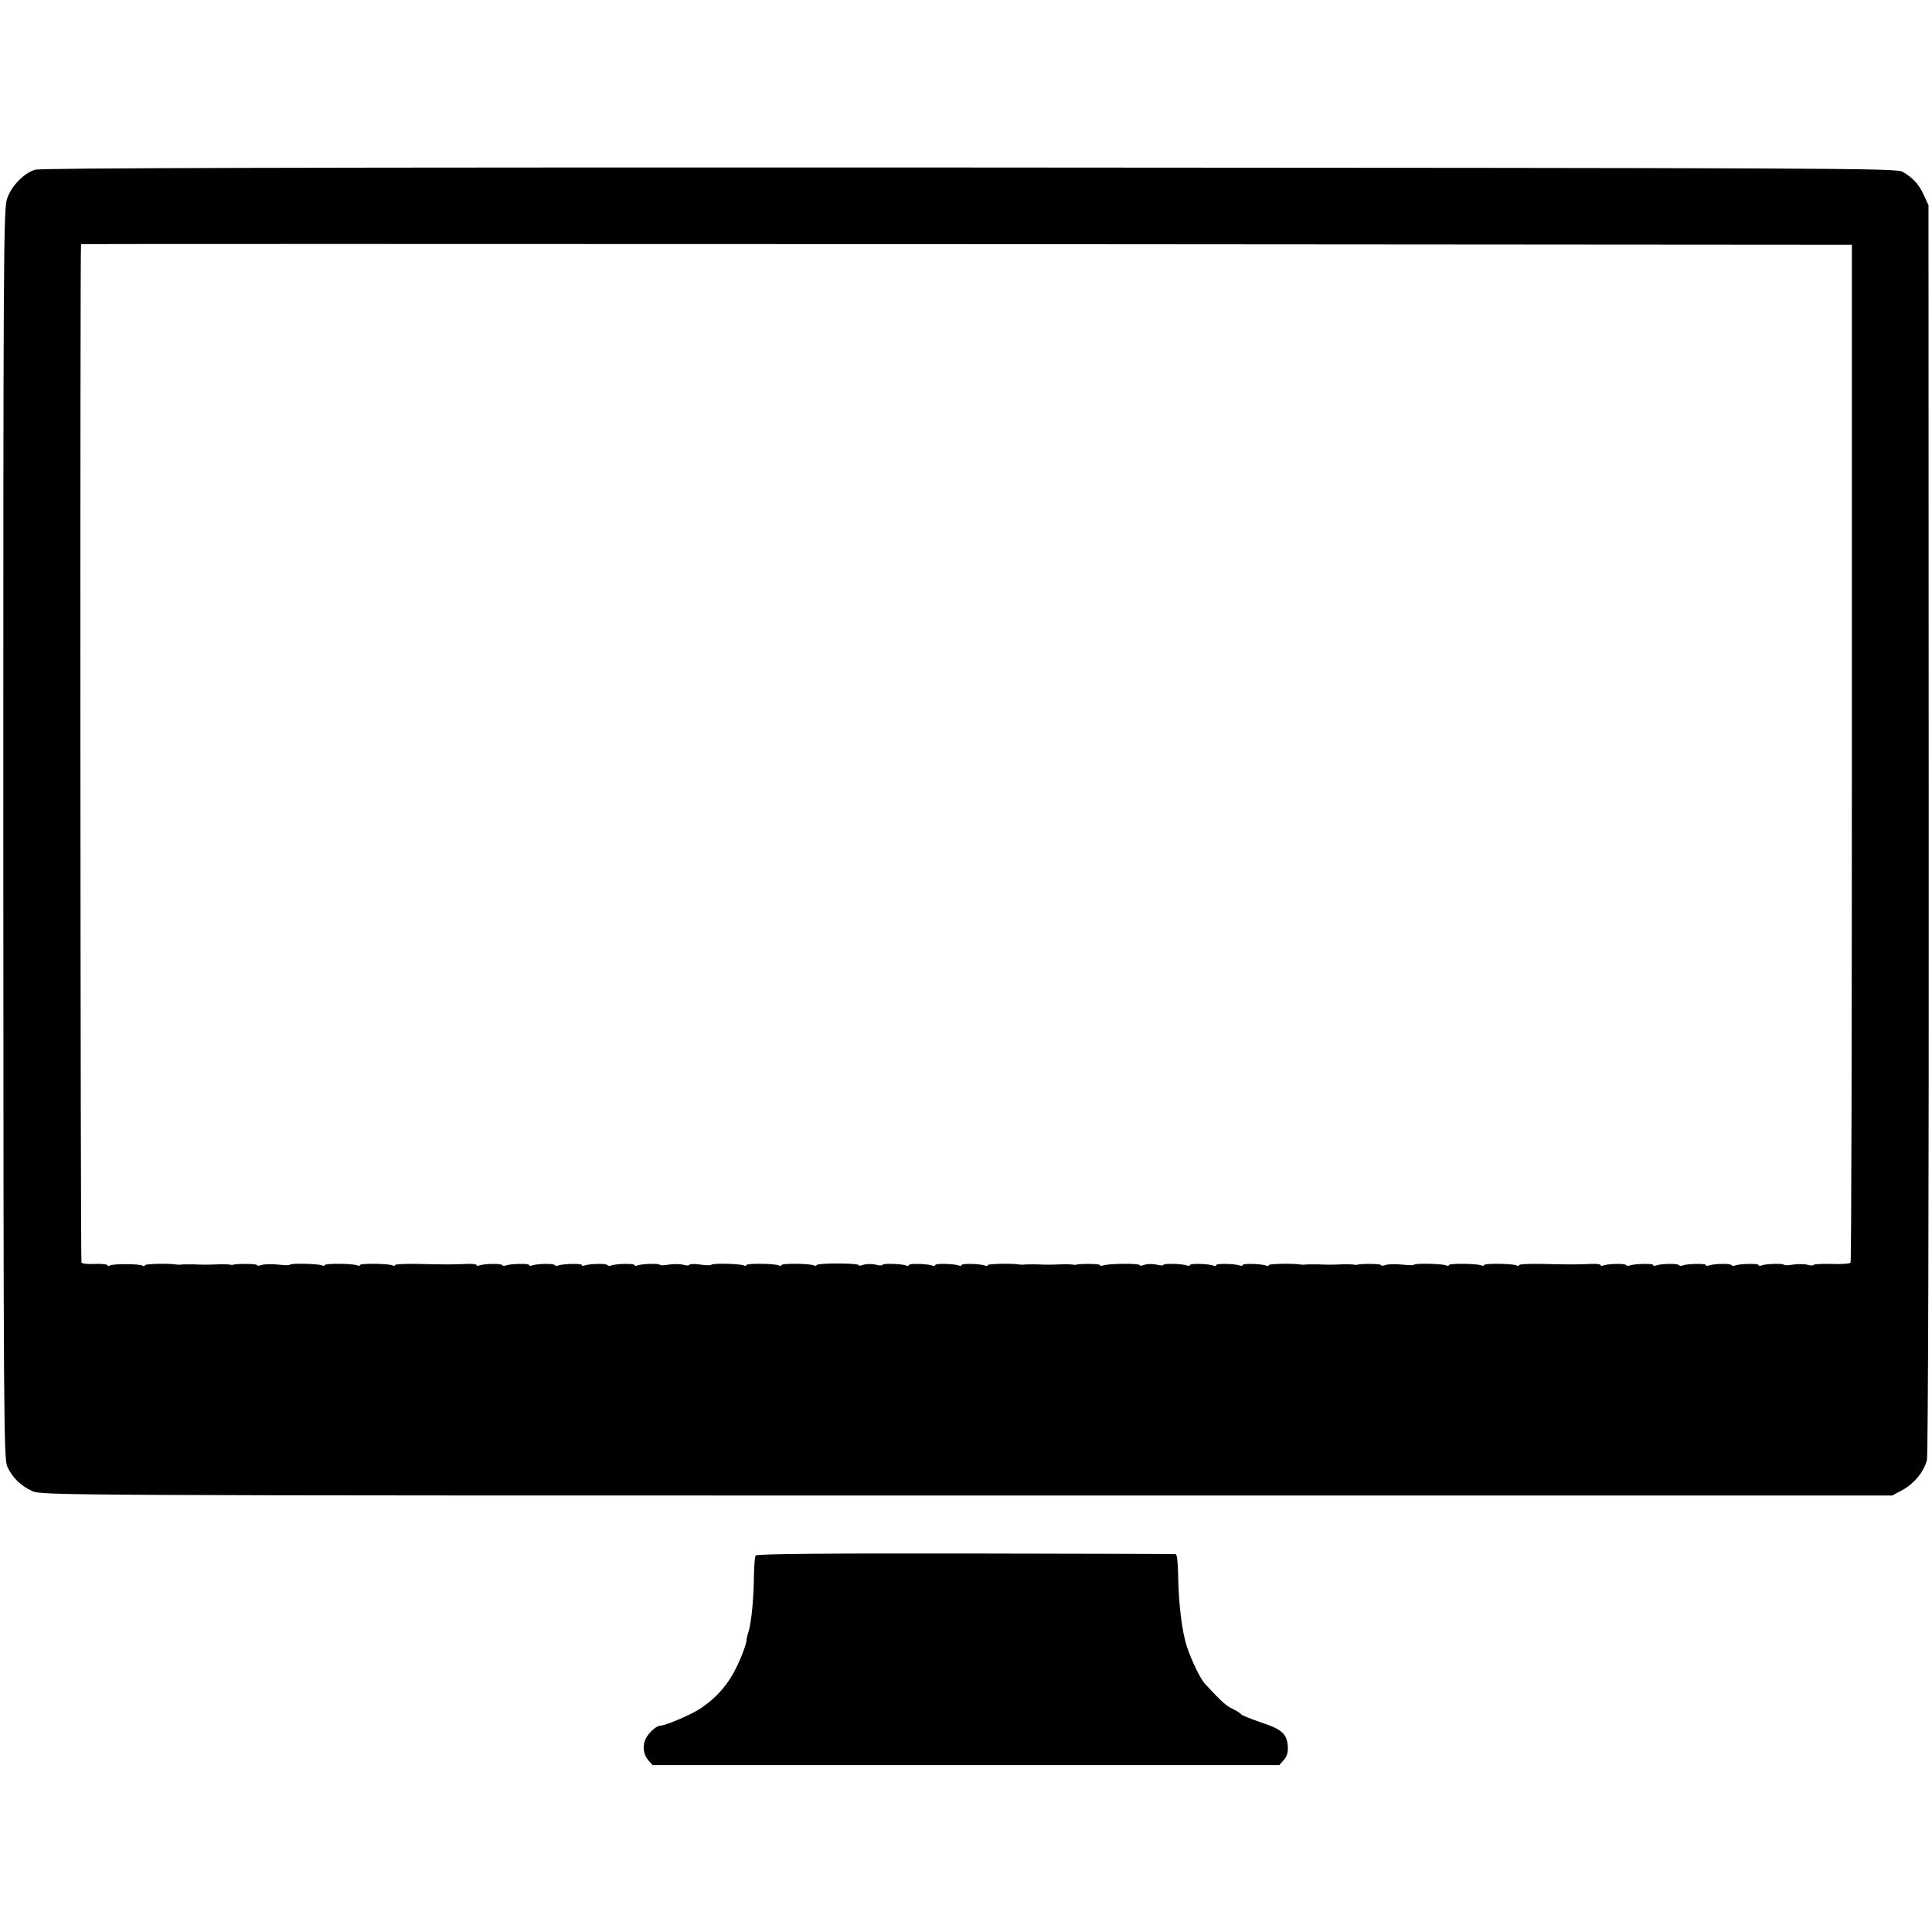 <?xml version="1.0" standalone="no"?>
<!DOCTYPE svg PUBLIC "-//W3C//DTD SVG 20010904//EN"
 "http://www.w3.org/TR/2001/REC-SVG-20010904/DTD/svg10.dtd">
<svg version="1.0" xmlns="http://www.w3.org/2000/svg"
 width="880pt" height="880pt" viewBox="0 0 880 880"
 preserveAspectRatio="xMidYMid meet">
<g transform="translate(0,880) scale(0.1,-0.1)"
fill="#000000" stroke="none">
<path d="M160 8027 c-52 -16 -109 -75 -128 -133 -16 -45 -17 -266 -17 -2894 1
-2721 2 -2847 19 -2882 24 -50 62 -87 114 -110 43 -19 107 -20 4257 -20 l4214
0 48 26 c53 30 96 82 110 136 5 21 9 1174 8 2875 l-1 2840 -21 46 c-22 49 -50
80 -98 107 -28 16 -293 17 -4250 19 -3039 1 -4230 -2 -4255 -10z m8275 -2655
c0 -1273 -2 -2318 -6 -2323 -3 -5 -42 -8 -87 -6 -45 1 -82 -1 -82 -5 0 -3 -12
-3 -27 1 -16 4 -45 4 -66 1 -20 -4 -39 -4 -41 -1 -5 7 -82 5 -103 -3 -7 -3
-13 -2 -13 2 0 8 -85 6 -106 -2 -7 -3 -15 -2 -18 2 -5 8 -80 6 -103 -2 -7 -3
-13 -2 -13 2 0 8 -85 6 -106 -2 -7 -3 -15 -2 -18 2 -5 8 -80 6 -103 -2 -7 -3
-13 -2 -13 2 0 8 -85 6 -106 -2 -7 -3 -15 -2 -18 2 -5 8 -80 6 -103 -2 -7 -3
-13 -2 -13 2 0 4 -19 6 -42 5 -58 -3 -104 -3 -226 0 -56 1 -102 -1 -102 -5 0
-4 -7 -5 -15 -1 -23 8 -145 9 -145 1 0 -4 -7 -5 -15 -1 -23 8 -145 9 -145 1 0
-4 -7 -5 -15 -1 -20 7 -145 10 -145 2 0 -3 -24 -2 -54 1 -30 3 -64 2 -75 -2
-12 -4 -21 -4 -21 0 0 6 -94 7 -110 1 -3 -1 -9 0 -15 1 -5 1 -29 2 -52 1 -57
-2 -61 -2 -113 0 -25 0 -49 0 -55 -1 -5 -1 -14 -1 -20 0 -27 6 -145 4 -145 -2
0 -4 -6 -5 -12 -3 -22 9 -108 11 -108 3 0 -4 -6 -5 -14 -2 -21 8 -106 10 -106
2 0 -4 -6 -5 -12 -3 -22 9 -108 11 -108 3 0 -4 -6 -5 -14 -2 -20 8 -106 10
-106 3 0 -4 -15 -4 -33 1 -18 4 -43 3 -55 -1 -12 -5 -22 -5 -22 -1 0 8 -143 7
-165 -2 -8 -3 -15 -2 -15 2 0 6 -94 7 -110 1 -3 -1 -9 0 -15 1 -5 1 -29 2 -52
1 -57 -2 -61 -2 -113 0 -25 0 -49 0 -55 -1 -5 -1 -14 -1 -20 0 -27 6 -145 4
-145 -2 0 -4 -6 -5 -12 -3 -22 9 -108 11 -108 3 0 -4 -6 -5 -14 -2 -21 8 -106
10 -106 2 0 -4 -6 -5 -12 -3 -22 9 -108 11 -108 3 0 -4 -6 -5 -14 -2 -20 8
-106 10 -106 3 0 -4 -15 -4 -33 1 -18 4 -43 3 -55 -1 -12 -5 -22 -5 -22 -1 0
4 -43 7 -95 7 -52 0 -95 -3 -95 -7 0 -4 -7 -5 -15 -1 -23 8 -145 9 -145 1 0
-4 -7 -5 -15 -1 -23 8 -145 9 -145 1 0 -4 -7 -5 -15 -1 -21 7 -145 10 -145 2
0 -3 -22 -3 -50 1 -27 4 -50 3 -50 -1 0 -4 -12 -4 -27 0 -16 4 -45 4 -66 1
-20 -4 -39 -4 -41 -1 -5 7 -82 5 -103 -3 -7 -3 -13 -2 -13 2 0 8 -85 6 -106
-2 -7 -3 -15 -2 -18 2 -5 8 -80 6 -103 -2 -7 -3 -13 -2 -13 2 0 8 -85 6 -106
-2 -7 -3 -15 -2 -18 2 -5 8 -80 6 -103 -2 -7 -3 -13 -2 -13 2 0 8 -85 6 -106
-2 -7 -3 -15 -2 -18 2 -5 8 -80 6 -103 -2 -7 -3 -13 -2 -13 2 0 4 -19 6 -42 5
-58 -3 -104 -3 -226 0 -56 1 -102 -1 -102 -5 0 -4 -7 -5 -15 -1 -23 8 -145 9
-145 1 0 -4 -7 -5 -15 -1 -23 8 -145 9 -145 1 0 -4 -7 -5 -15 -1 -20 7 -145
10 -145 2 0 -3 -24 -2 -54 1 -30 3 -64 2 -75 -2 -12 -4 -21 -4 -21 0 0 6 -94
7 -110 1 -3 -1 -9 0 -15 1 -5 1 -29 2 -52 1 -57 -2 -61 -2 -113 0 -25 0 -49 0
-55 -1 -5 -1 -14 -1 -20 0 -29 6 -145 4 -145 -3 0 -5 -5 -5 -11 -2 -14 9 -134
9 -148 1 -6 -4 -11 -4 -11 1 0 4 -26 7 -57 6 -31 -2 -59 1 -62 6 -5 7 -7 4629
-2 4639 0 1 1816 1 4033 0 l4033 -3 0 -2313z"/>
<path d="M3442 1715 c-4 -5 -7 -48 -8 -95 -1 -99 -11 -206 -24 -250 -5 -17 -9
-31 -9 -33 2 -15 -19 -74 -42 -122 -39 -83 -91 -144 -164 -194 -40 -28 -162
-81 -187 -81 -18 -1 -52 -30 -67 -60 -16 -33 -10 -73 13 -99 l19 -21 1427 0
1427 0 20 23 c14 15 20 34 19 58 -3 61 -25 81 -120 113 -48 16 -89 33 -92 37
-3 5 -20 16 -39 25 -30 14 -49 31 -127 115 -20 21 -61 106 -82 169 -23 72 -38
197 -40 333 -1 50 -5 88 -11 88 -5 1 -437 2 -958 3 -628 1 -951 -2 -955 -9z"/>
</g>
</svg>
